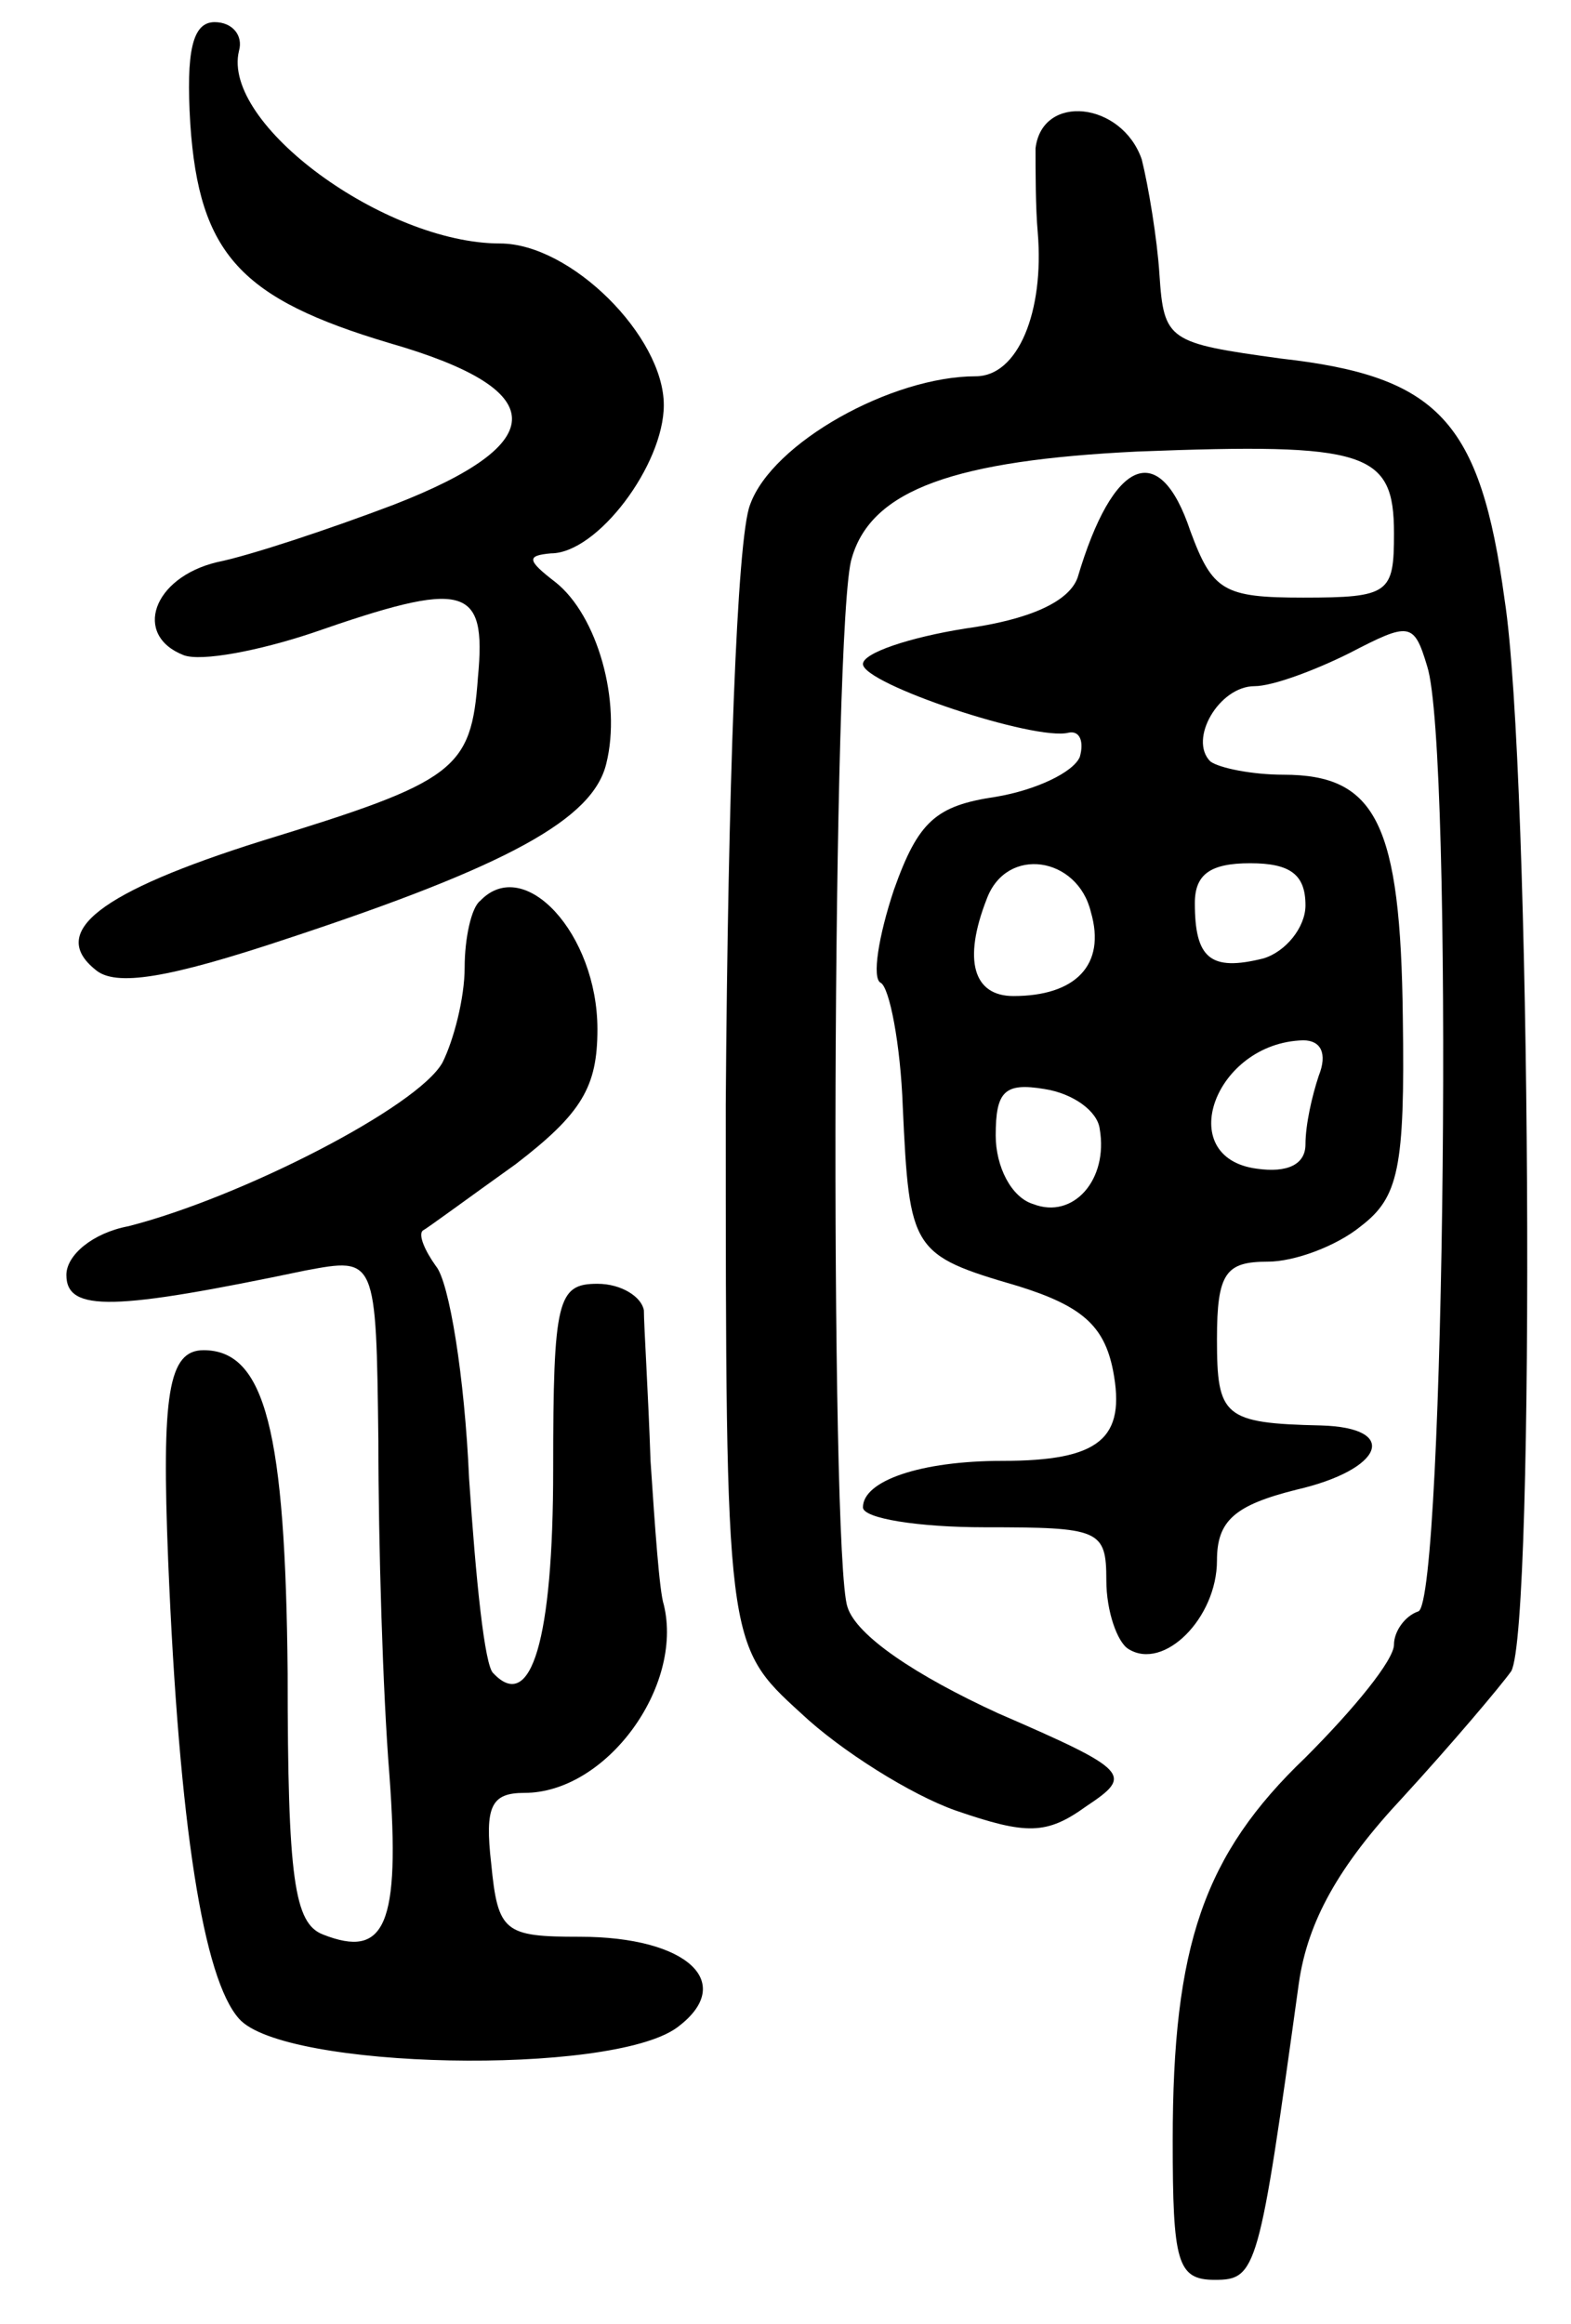 <svg version="1.0" xmlns="http://www.w3.org/2000/svg"
 width="71pt" height="105pt" viewBox="0 0 71 105"
 preserveAspectRatio="xMidYMid meet">
<g transform="translate(0,105) scale(0.1,-0.1)"
fill="#000000" stroke="none">
<path d="M86 994 c4 -59 23 -79 90 -99 73 -21 74 -45 2 -73 -29 -11 -65 -23
-80 -26 -29 -7 -38 -33 -15 -42 8 -3 34 2 58 10 69 24 79 22 75 -20 -3 -42
-10 -47 -98 -74 -73 -23 -96 -41 -75 -58 9 -8 33 -4 87 14 100 33 138 54 144
79 7 28 -4 67 -23 82 -13 10 -13 12 -2 13 21 0 51 40 51 67 0 31 -42 73 -74
73 -52 0 -126 54 -118 87 2 7 -3 13 -11 13 -10 0 -13 -13 -11 -46z"/>
<path d="M468 983 c0 -10 0 -27 1 -38 3 -36 -9 -65 -28 -65 -38 0 -92 -30
-102 -58 -6 -15 -10 -129 -11 -271 0 -244 0 -244 34 -275 18 -17 50 -37 70
-44 32 -11 41 -11 59 2 21 14 20 16 -40 42 -37 17 -64 35 -68 48 -8 23 -7 448
2 474 9 31 47 44 129 48 104 4 116 0 116 -37 0 -27 -2 -29 -41 -29 -36 0 -41
3 -51 30 -14 42 -35 33 -51 -21 -4 -11 -22 -19 -51 -23 -25 -4 -46 -11 -46
-16 0 -9 78 -35 93 -31 5 1 7 -4 5 -11 -3 -7 -20 -15 -38 -18 -27 -4 -35 -11
-46 -42 -7 -21 -10 -40 -6 -42 4 -2 9 -28 10 -56 3 -65 4 -67 52 -81 29 -9 39
-18 43 -38 6 -31 -6 -41 -50 -41 -37 0 -63 -9 -63 -21 0 -5 25 -9 55 -9 52 0
55 -1 55 -24 0 -14 5 -28 10 -31 16 -10 40 14 40 40 0 18 8 25 36 32 39 9 47
28 11 29 -44 1 -47 4 -47 39 0 30 4 35 23 35 12 0 31 7 42 16 17 13 20 26 19
94 -1 88 -12 110 -54 110 -14 0 -29 3 -33 6 -10 10 4 34 20 34 8 0 27 7 43 15
27 14 29 14 35 -6 12 -37 8 -423 -4 -427 -6 -2 -11 -9 -11 -15 0 -7 -18 -29
-40 -51 -46 -44 -60 -85 -60 -173 0 -55 2 -63 19 -63 19 0 20 4 38 134 4 28
18 53 47 84 22 24 44 50 49 57 11 20 9 407 -3 484 -11 81 -30 101 -101 109
-51 7 -53 8 -55 38 -1 16 -5 40 -8 52 -9 26 -45 30 -48 5z m25 -345 c7 -24 -7
-38 -35 -38 -18 0 -23 16 -12 44 9 24 41 19 47 -6z m97 3 c0 -10 -9 -21 -19
-24 -24 -6 -31 0 -31 25 0 13 7 18 25 18 18 0 25 -5 25 -19z m6 -77 c-3 -9 -6
-22 -6 -31 0 -9 -8 -13 -22 -11 -38 5 -19 57 21 58 8 0 11 -6 7 -16z m-99 -24
c4 -23 -12 -41 -30 -34 -10 3 -17 17 -17 31 0 20 4 24 22 21 13 -2 24 -10 25
-18z"/>
<path d="M217 643 c-4 -3 -7 -17 -7 -30 0 -14 -5 -33 -10 -43 -11 -20 -91 -61
-142 -74 -16 -3 -28 -13 -28 -22 0 -17 22 -16 108 2 32 6 32 6 33 -77 0 -46 2
-114 5 -151 5 -68 -2 -83 -30 -72 -13 5 -16 25 -16 118 -1 109 -10 146 -38
146 -16 0 -19 -20 -16 -95 5 -121 16 -189 32 -207 20 -23 168 -26 198 -4 27
20 5 41 -44 41 -34 0 -37 2 -40 33 -3 26 0 32 15 32 37 0 72 48 63 85 -2 6 -4
35 -6 65 -1 30 -3 61 -3 68 -1 6 -10 12 -21 12 -18 0 -20 -7 -20 -84 0 -77
-10 -110 -27 -92 -4 3 -8 43 -11 88 -2 46 -9 89 -15 96 -5 7 -8 14 -6 16 2 1
21 15 42 30 30 23 37 35 37 61 0 43 -33 79 -53 58z"/>
</g>
</svg>
